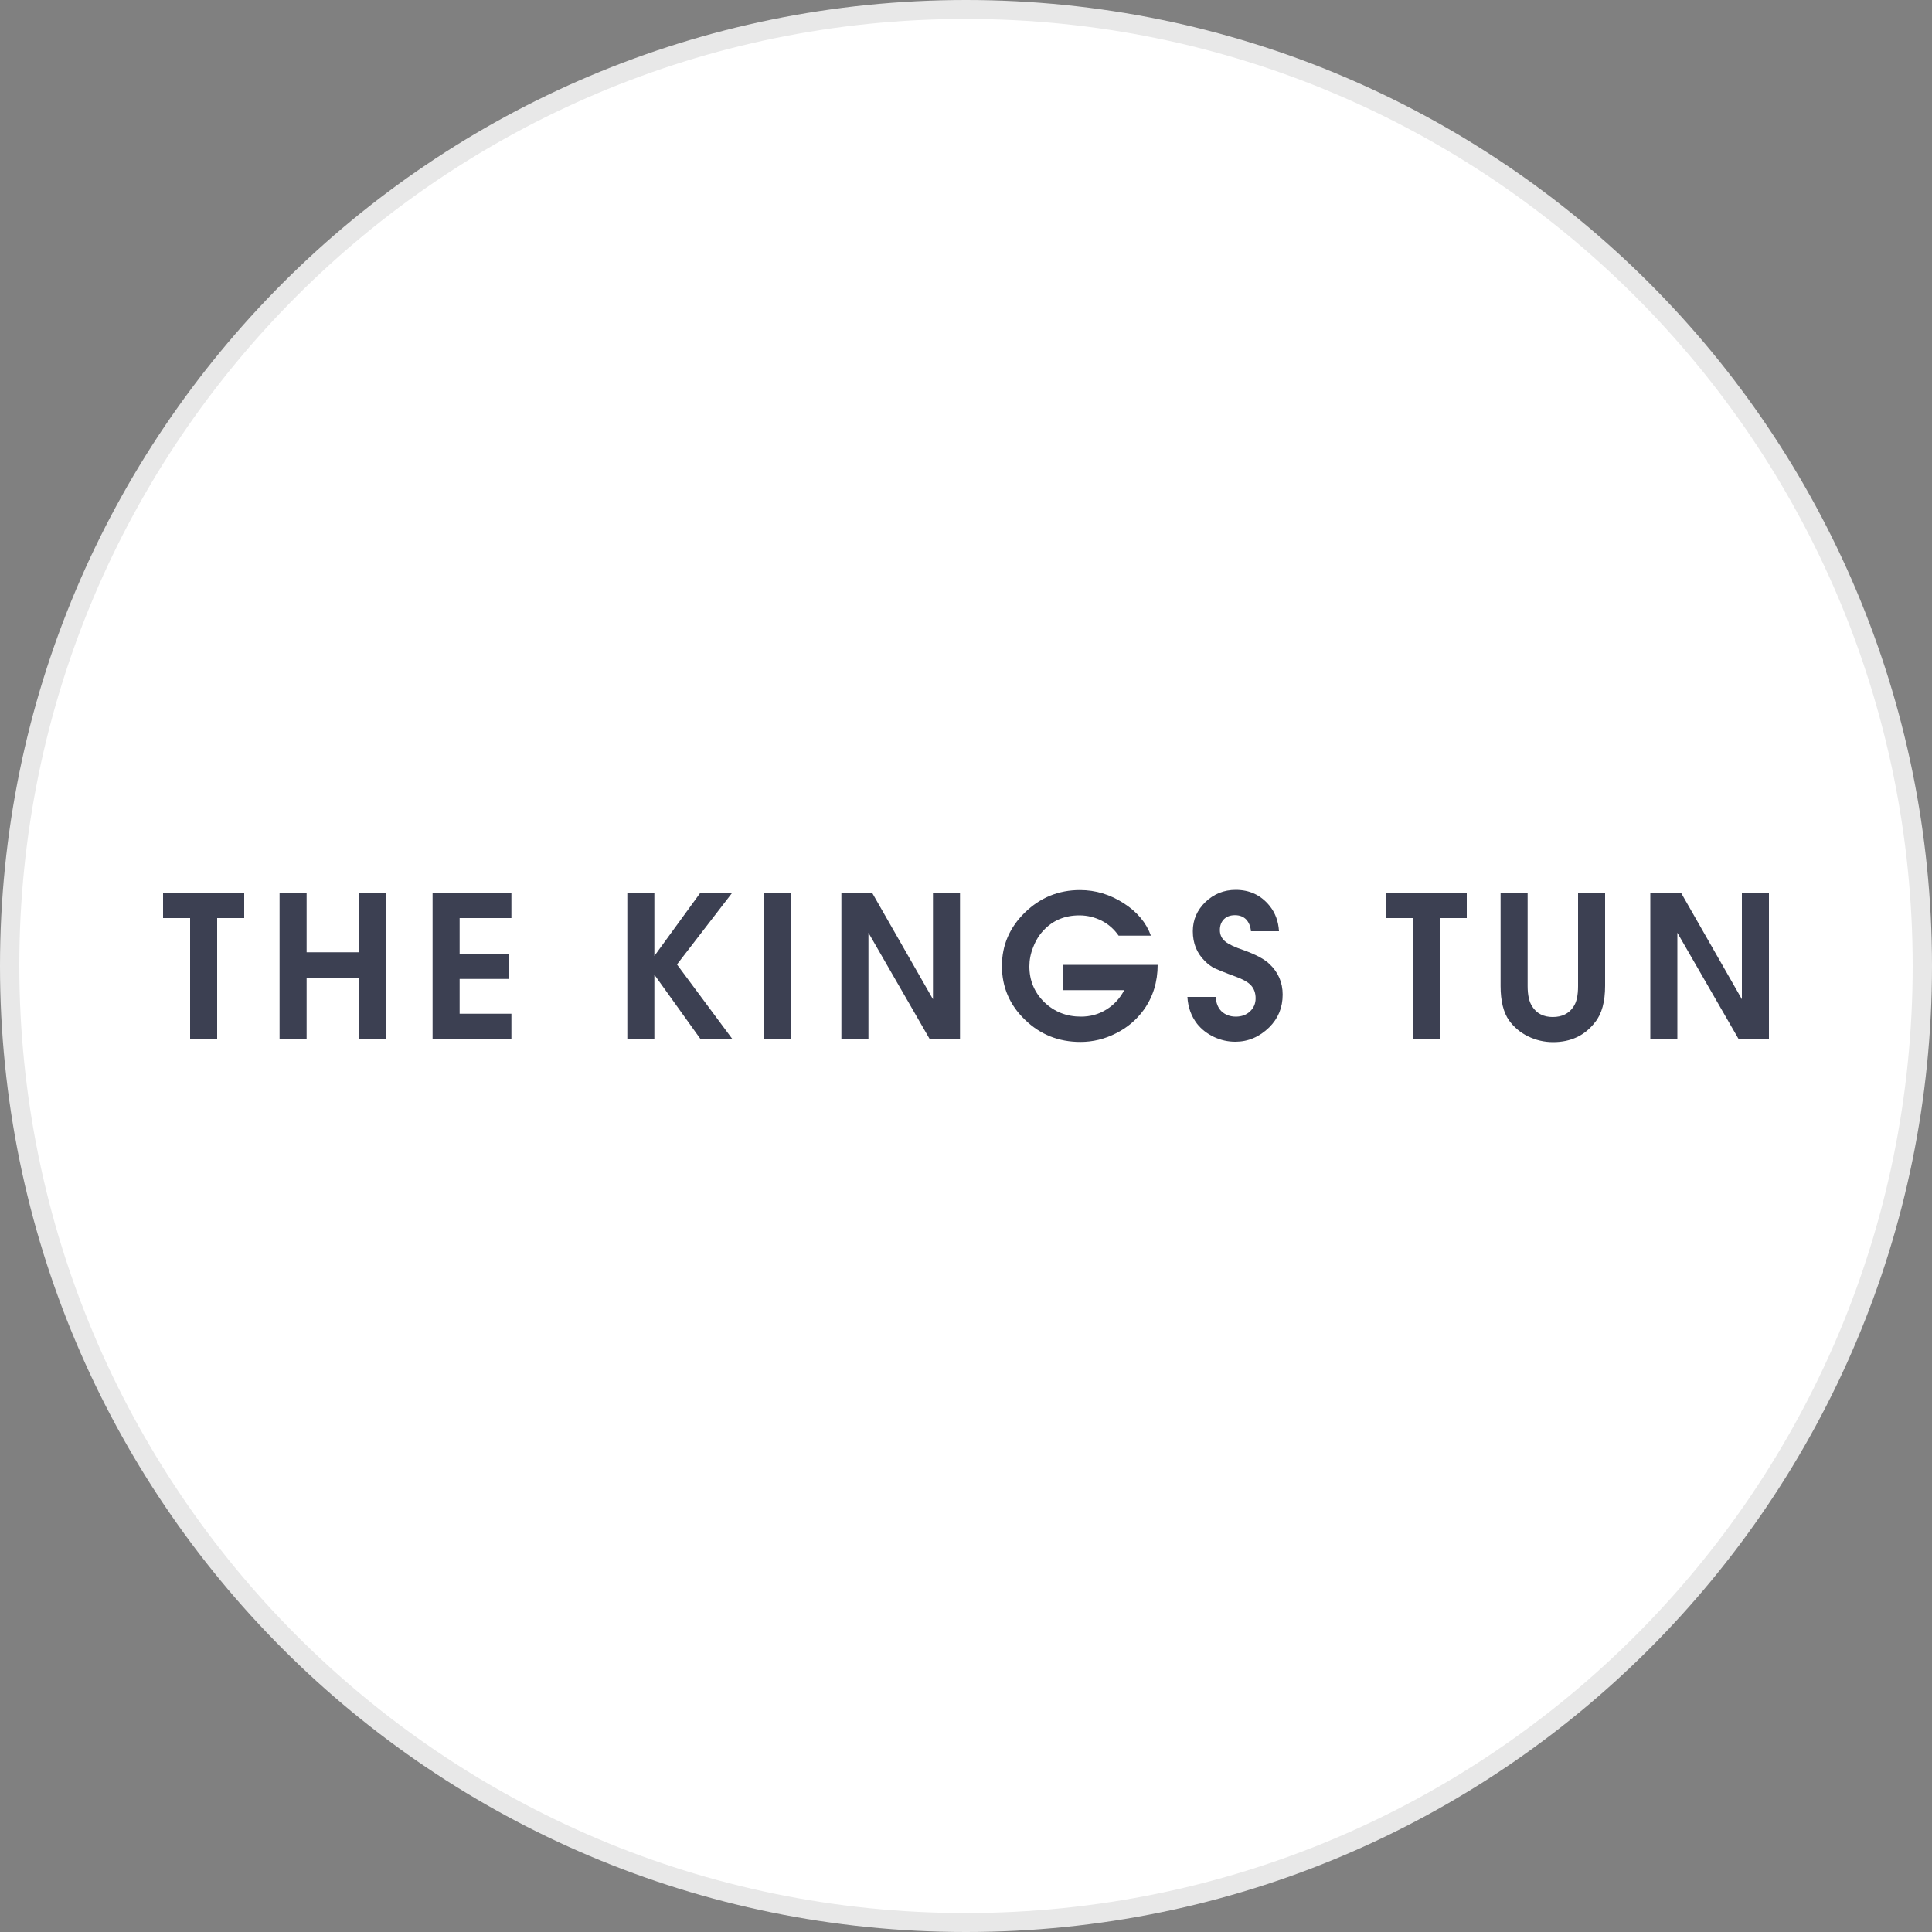 <?xml version="1.0" encoding="utf-8"?>
<svg version="1.1" id="Layer_1" xmlns="http://www.w3.org/2000/svg" xmlns:xlink="http://www.w3.org/1999/xlink" x="0px" y="0px"
	width="100px" height="100px" viewBox="0 0 100 100" style="enable-background:new 0 0 100 100;" xml:space="preserve">
<rect x="0" y="0" width="100" height="100" fill="#808080" stroke="none"/>
<g>
	<path style="fill:#E8E8E8;" d="M50,0c27.62,0,50,22.38,50,50s-22.38,50-50,50S0,77.62,0,50S22.38,0,50,0"/>
	<path style="fill:#FFFFFF;" d="M49.98,0.98C77.03,0.98,99,22.92,99,50S77.06,99.02,49.98,99.02S1,77.02,1,49.97
		S22.94,0.98,49.98,0.98"/>
	<g>
		<path style="fill:#3C4052;" d="M9.84,47.52h-1.4v-1.31h4.2v1.31h-1.4v6.26h-1.4V47.52z"/>
		<path style="fill:#3C4052;" d="M14.47,46.21h1.4v3.08h2.71v-3.08h1.4v7.57h-1.4V50.6h-2.71v3.17h-1.4V46.21z"/>
		<path style="fill:#3C4052;" d="M22.39,46.21h4.08v1.31h-2.68v1.84h2.56v1.31h-2.56v1.8h2.68v1.31h-4.08V46.21z"/>
		<path style="fill:#3C4052;" d="M32.47,46.21h1.4v3.27l2.38-3.27h1.65l-2.86,3.71l2.86,3.85h-1.65l-2.38-3.32v3.32h-1.4V46.21z"/>
		<path style="fill:#3C4052;" d="M39.55,46.21h1.4v7.57h-1.4V46.21z"/>
		<path style="fill:#3C4052;" d="M43.55,46.21h1.59l3.15,5.51v-5.51h1.4v7.57h-1.57l-3.17-5.5v5.5h-1.4V46.21z"/>
		<path style="fill:#3C4052;" d="M59.92,49.93c0,0.89-0.24,1.67-0.72,2.34c-0.37,0.51-0.85,0.92-1.43,1.21
			c-0.59,0.3-1.2,0.45-1.85,0.45c-1.12,0-2.08-0.38-2.87-1.15c-0.79-0.76-1.19-1.69-1.19-2.78c0-1.08,0.4-2,1.19-2.77
			c0.79-0.77,1.74-1.16,2.85-1.16c0.81,0,1.56,0.23,2.26,0.68c0.7,0.45,1.17,1.01,1.41,1.68h-1.67c-0.23-0.33-0.52-0.59-0.87-0.77
			c-0.36-0.18-0.74-0.28-1.16-0.28c-0.76,0-1.38,0.26-1.86,0.78c-0.22,0.23-0.4,0.52-0.53,0.86c-0.14,0.34-0.2,0.68-0.2,1
			c0,0.73,0.26,1.35,0.77,1.85c0.52,0.5,1.15,0.75,1.9,0.75c0.48,0,0.92-0.12,1.32-0.37c0.4-0.25,0.7-0.58,0.92-1h-3.17v-1.31H59.92
			z"/>
		<path style="fill:#3C4052;" d="M64.75,48.21c-0.02-0.26-0.11-0.47-0.25-0.62c-0.15-0.15-0.34-0.22-0.58-0.22
			c-0.24,0-0.43,0.07-0.57,0.21c-0.14,0.14-0.21,0.33-0.21,0.56c0,0.25,0.1,0.45,0.29,0.6c0.17,0.14,0.49,0.29,0.97,0.45
			c0.6,0.22,1.04,0.45,1.3,0.7c0.46,0.43,0.69,0.96,0.69,1.59c0,0.67-0.23,1.23-0.69,1.69c-0.51,0.5-1.1,0.75-1.76,0.75
			c-0.38,0-0.75-0.08-1.11-0.25c-0.35-0.17-0.64-0.39-0.87-0.68c-0.3-0.39-0.47-0.85-0.5-1.39h1.47c0.01,0.31,0.11,0.56,0.29,0.74
			c0.19,0.18,0.44,0.28,0.75,0.28c0.29,0,0.54-0.09,0.73-0.27c0.19-0.18,0.29-0.4,0.29-0.68c0-0.27-0.08-0.49-0.23-0.66
			c-0.15-0.17-0.42-0.32-0.8-0.46c-0.55-0.2-0.91-0.35-1.09-0.43c-0.18-0.09-0.34-0.21-0.5-0.37c-0.42-0.41-0.63-0.92-0.63-1.55
			c0-0.59,0.22-1.09,0.65-1.51c0.44-0.42,0.96-0.63,1.57-0.63c0.72,0,1.3,0.27,1.75,0.82c0.3,0.37,0.46,0.81,0.49,1.32H64.75z"/>
		<path style="fill:#3C4052;" d="M73.12,47.52h-1.4v-1.31h4.2v1.31h-1.4v6.26h-1.4V47.52z"/>
		<path style="fill:#3C4052;" d="M83.08,51.02c0,0.83-0.17,1.46-0.52,1.89c-0.53,0.69-1.26,1.03-2.17,1.03c-0.46,0-0.89-0.1-1.3-0.3
			c-0.41-0.2-0.73-0.48-0.98-0.82c-0.29-0.41-0.44-1.01-0.44-1.78v-4.81h1.4v4.81c0,0.47,0.08,0.82,0.24,1.06
			c0.23,0.36,0.59,0.54,1.06,0.54c0.48,0,0.84-0.18,1.07-0.53c0.16-0.23,0.24-0.58,0.24-1.07v-4.81h1.4V51.02z"/>
		<path style="fill:#3C4052;" d="M85.42,46.21h1.59l3.15,5.51v-5.51h1.4v7.57h-1.57l-3.17-5.5v5.5h-1.4V46.21z"/>
	</g>
</g>
</svg>
